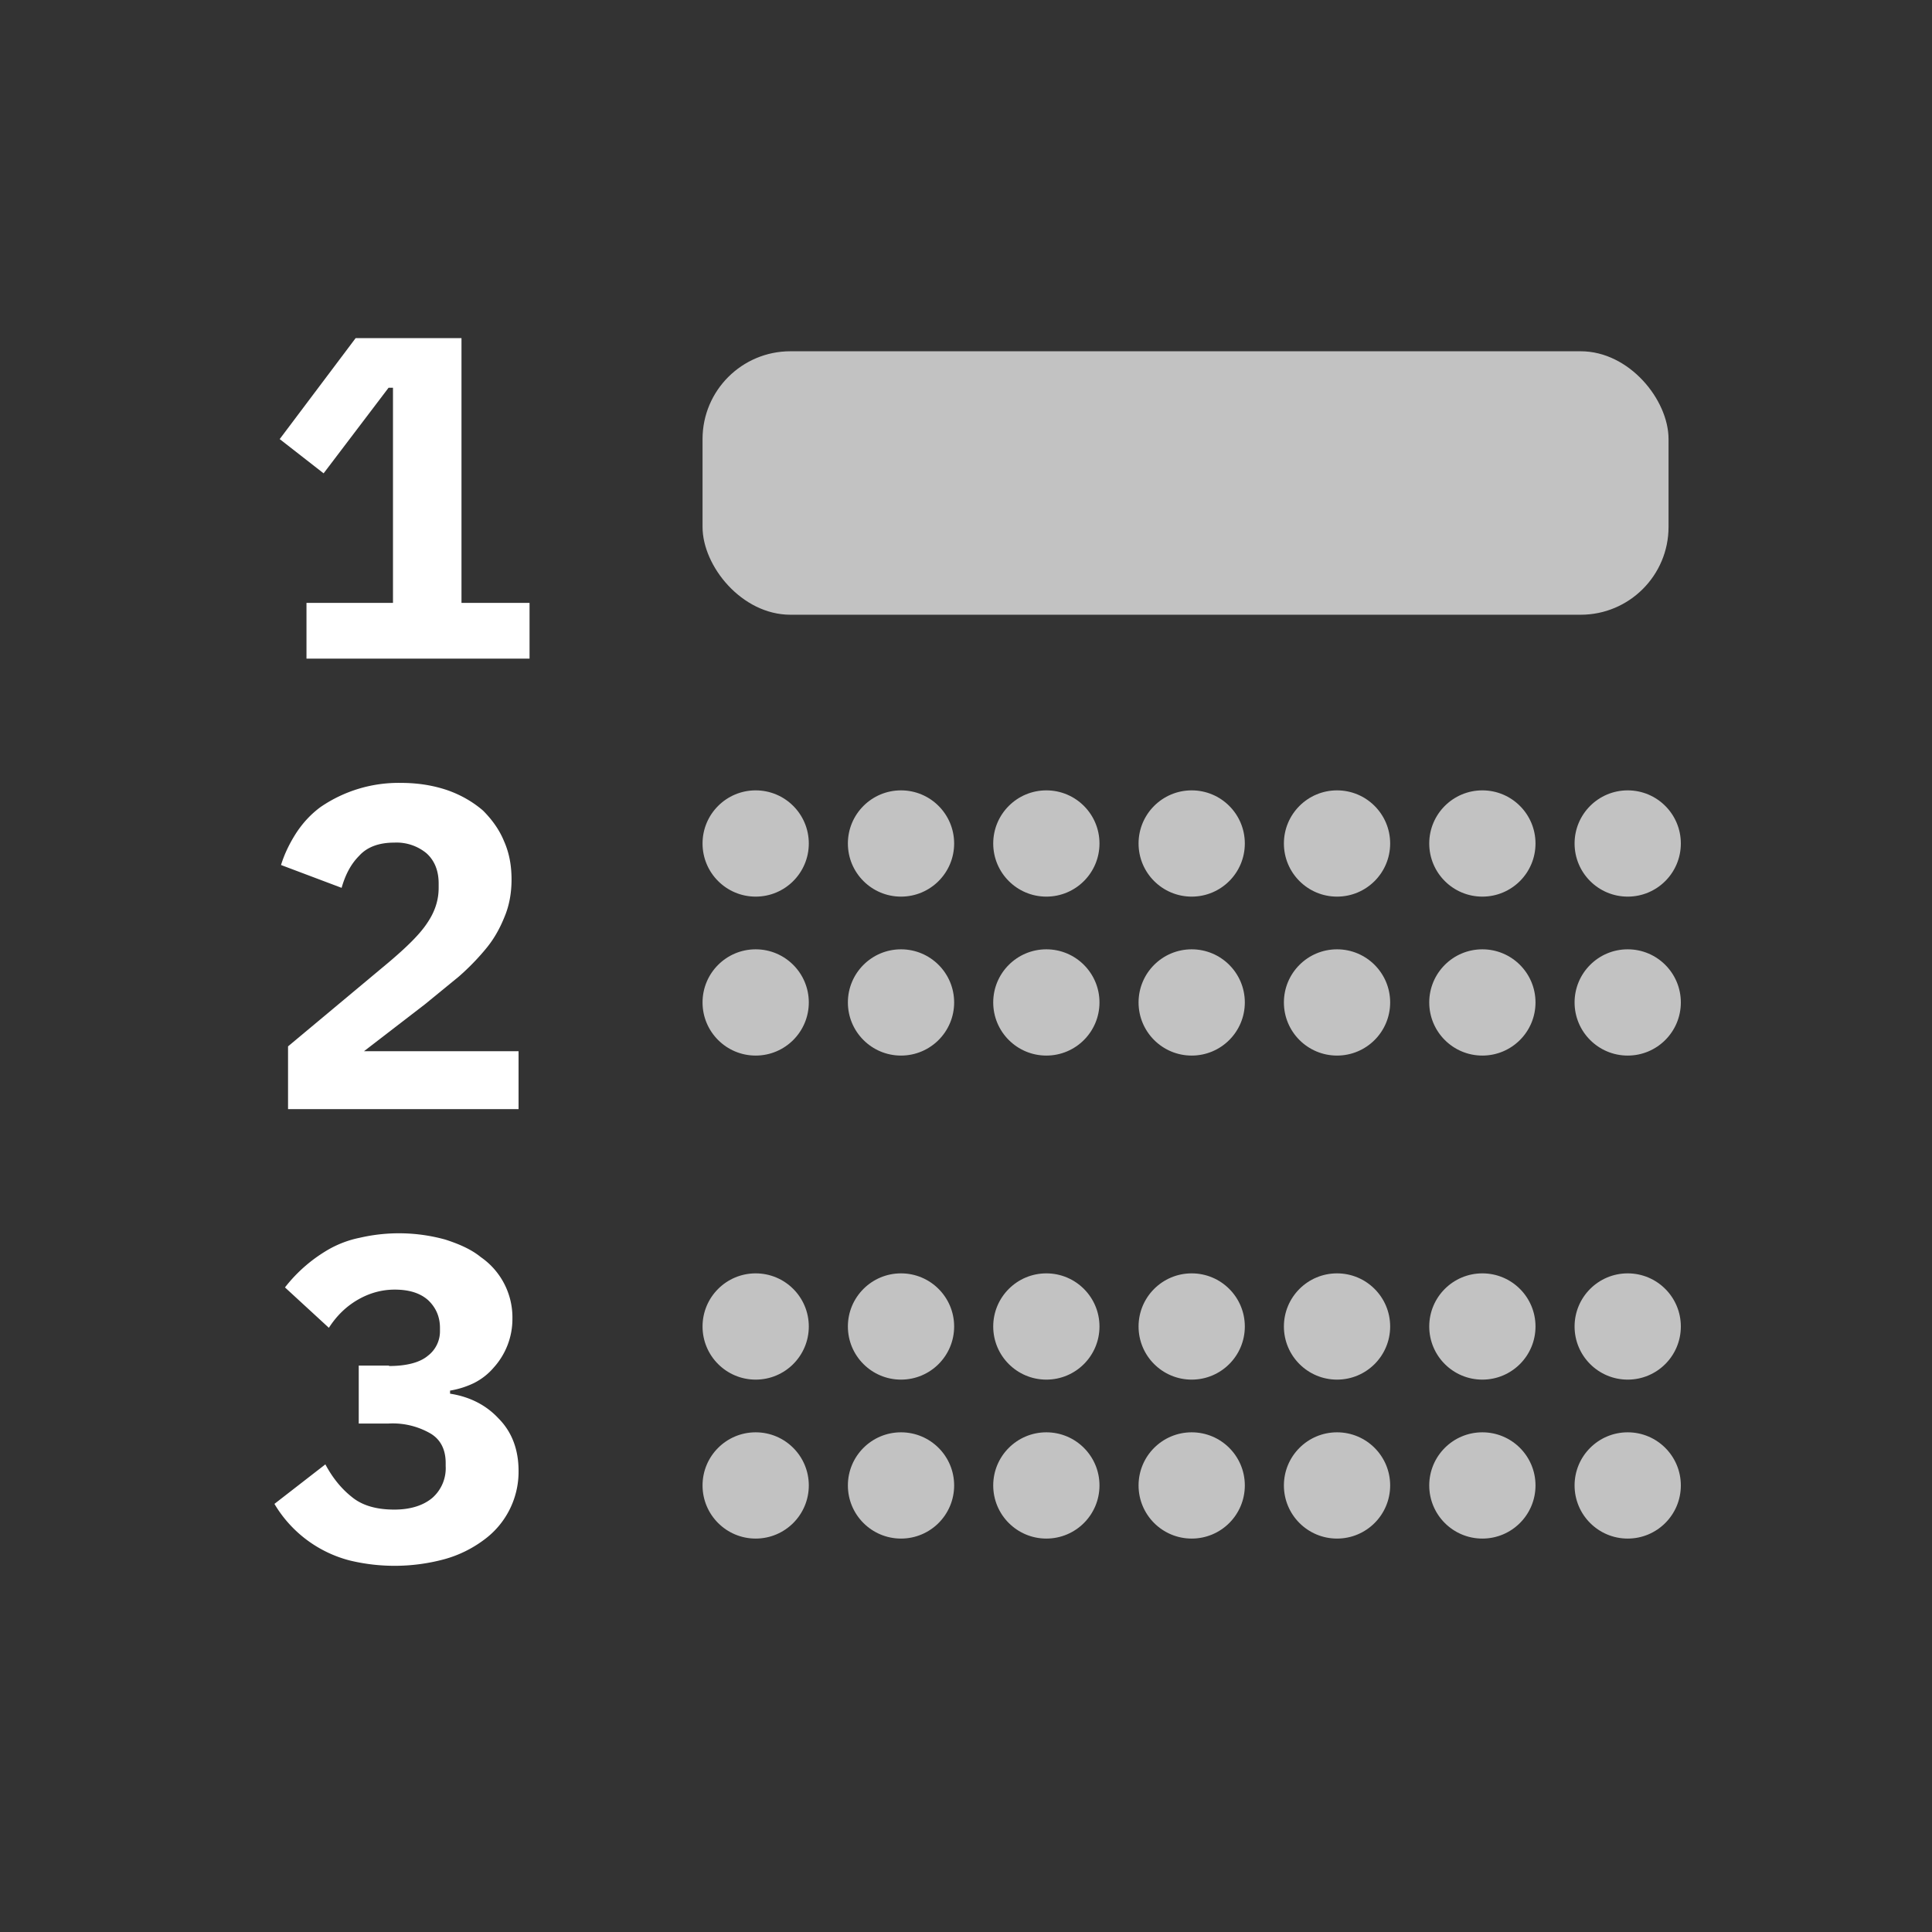 <svg xmlns="http://www.w3.org/2000/svg" width="44" height="44" fill="none"><rect width="100%" height="100%" fill="#333333" stroke="none"/><path fill="#fff" d="M6.98 15v-1.27h1.97v-4.9h-.1l-1.48 1.95-1-.78L8.1 7.7h2.41v6.03h1.55V15H6.98ZM11.8 25.26H6.56v-1.43l2.3-1.92c.4-.34.7-.63.87-.89.17-.25.26-.51.26-.8v-.1c0-.3-.1-.53-.28-.69a1.07 1.07 0 0 0-.73-.24c-.35 0-.62.1-.8.3-.2.2-.32.45-.4.73L6.4 19.7c.08-.26.2-.5.34-.72.15-.23.33-.43.56-.6a3.14 3.14 0 0 1 1.83-.55c.4 0 .75.06 1.07.17.31.11.58.27.8.46.2.2.37.43.48.7.12.27.17.56.17.87 0 .3-.05.59-.16.85-.1.25-.23.49-.41.71-.18.22-.39.44-.63.65l-.77.63-1.39 1.07h3.52v1.32ZM8.86 31.11c.4 0 .7-.08.88-.23a.7.7 0 0 0 .28-.57v-.07c0-.26-.1-.47-.27-.63-.18-.16-.43-.24-.76-.24-.3 0-.58.08-.84.23-.26.15-.48.36-.66.64l-1-.92a3.43 3.43 0 0 1 1.02-.88c.2-.11.43-.2.68-.25a3.96 3.96 0 0 1 1.95.04c.31.1.59.22.81.4a1.67 1.67 0 0 1 .72 1.4 1.65 1.65 0 0 1-.43 1.12c-.12.14-.27.26-.45.35a2 2 0 0 1-.54.17v.07c.45.07.82.26 1.1.56.3.3.46.7.46 1.2a1.92 1.92 0 0 1-.79 1.57 2.7 2.7 0 0 1-.9.44 4.35 4.35 0 0 1-2.15.03 2.81 2.81 0 0 1-1.72-1.29l1.16-.9c.16.3.36.55.6.74.24.2.57.29.97.29.38 0 .67-.1.87-.27a.9.9 0 0 0 .3-.72v-.07c0-.3-.11-.53-.34-.67a1.72 1.72 0 0 0-.96-.23h-.68V31.1h.69Z"/><rect width="22" height="6" x="16" y="8" fill="#fff" fill-opacity=".7" rx="2"/><circle cx="17.21" cy="19.21" r="1.21" fill="#fff" fill-opacity=".7"/><circle cx="20.52" cy="19.21" r="1.21" fill="#fff" fill-opacity=".7"/><circle cx="23.83" cy="19.21" r="1.21" fill="#fff" fill-opacity=".7"/><circle cx="27.14" cy="19.21" r="1.21" fill="#fff" fill-opacity=".7"/><circle cx="30.45" cy="19.21" r="1.21" fill="#fff" fill-opacity=".7"/><circle cx="33.76" cy="19.21" r="1.21" fill="#fff" fill-opacity=".7"/><circle cx="37.07" cy="19.21" r="1.21" fill="#fff" fill-opacity=".7"/><circle cx="17.21" cy="22.83" r="1.21" fill="#fff" fill-opacity=".7"/><circle cx="20.52" cy="22.83" r="1.21" fill="#fff" fill-opacity=".7"/><circle cx="23.83" cy="22.83" r="1.21" fill="#fff" fill-opacity=".7"/><circle cx="27.14" cy="22.83" r="1.21" fill="#fff" fill-opacity=".7"/><circle cx="30.45" cy="22.83" r="1.21" fill="#fff" fill-opacity=".7"/><circle cx="33.76" cy="22.83" r="1.21" fill="#fff" fill-opacity=".7"/><circle cx="37.07" cy="22.83" r="1.21" fill="#fff" fill-opacity=".7"/><circle cx="17.21" cy="30.21" r="1.21" fill="#fff" fill-opacity=".7"/><circle cx="20.52" cy="30.21" r="1.21" fill="#fff" fill-opacity=".7"/><circle cx="23.83" cy="30.21" r="1.21" fill="#fff" fill-opacity=".7"/><circle cx="27.14" cy="30.21" r="1.21" fill="#fff" fill-opacity=".7"/><circle cx="30.45" cy="30.21" r="1.21" fill="#fff" fill-opacity=".7"/><circle cx="33.76" cy="30.21" r="1.21" fill="#fff" fill-opacity=".7"/><circle cx="37.07" cy="30.21" r="1.21" fill="#fff" fill-opacity=".7"/><circle cx="17.21" cy="33.83" r="1.21" fill="#fff" fill-opacity=".7"/><circle cx="20.52" cy="33.83" r="1.21" fill="#fff" fill-opacity=".7"/><circle cx="23.83" cy="33.83" r="1.21" fill="#fff" fill-opacity=".7"/><circle cx="27.14" cy="33.83" r="1.21" fill="#fff" fill-opacity=".7"/><circle cx="30.45" cy="33.83" r="1.21" fill="#fff" fill-opacity=".7"/><circle cx="33.76" cy="33.83" r="1.21" fill="#fff" fill-opacity=".7"/><circle cx="37.07" cy="33.83" r="1.21" fill="#fff" fill-opacity=".7"/></svg>